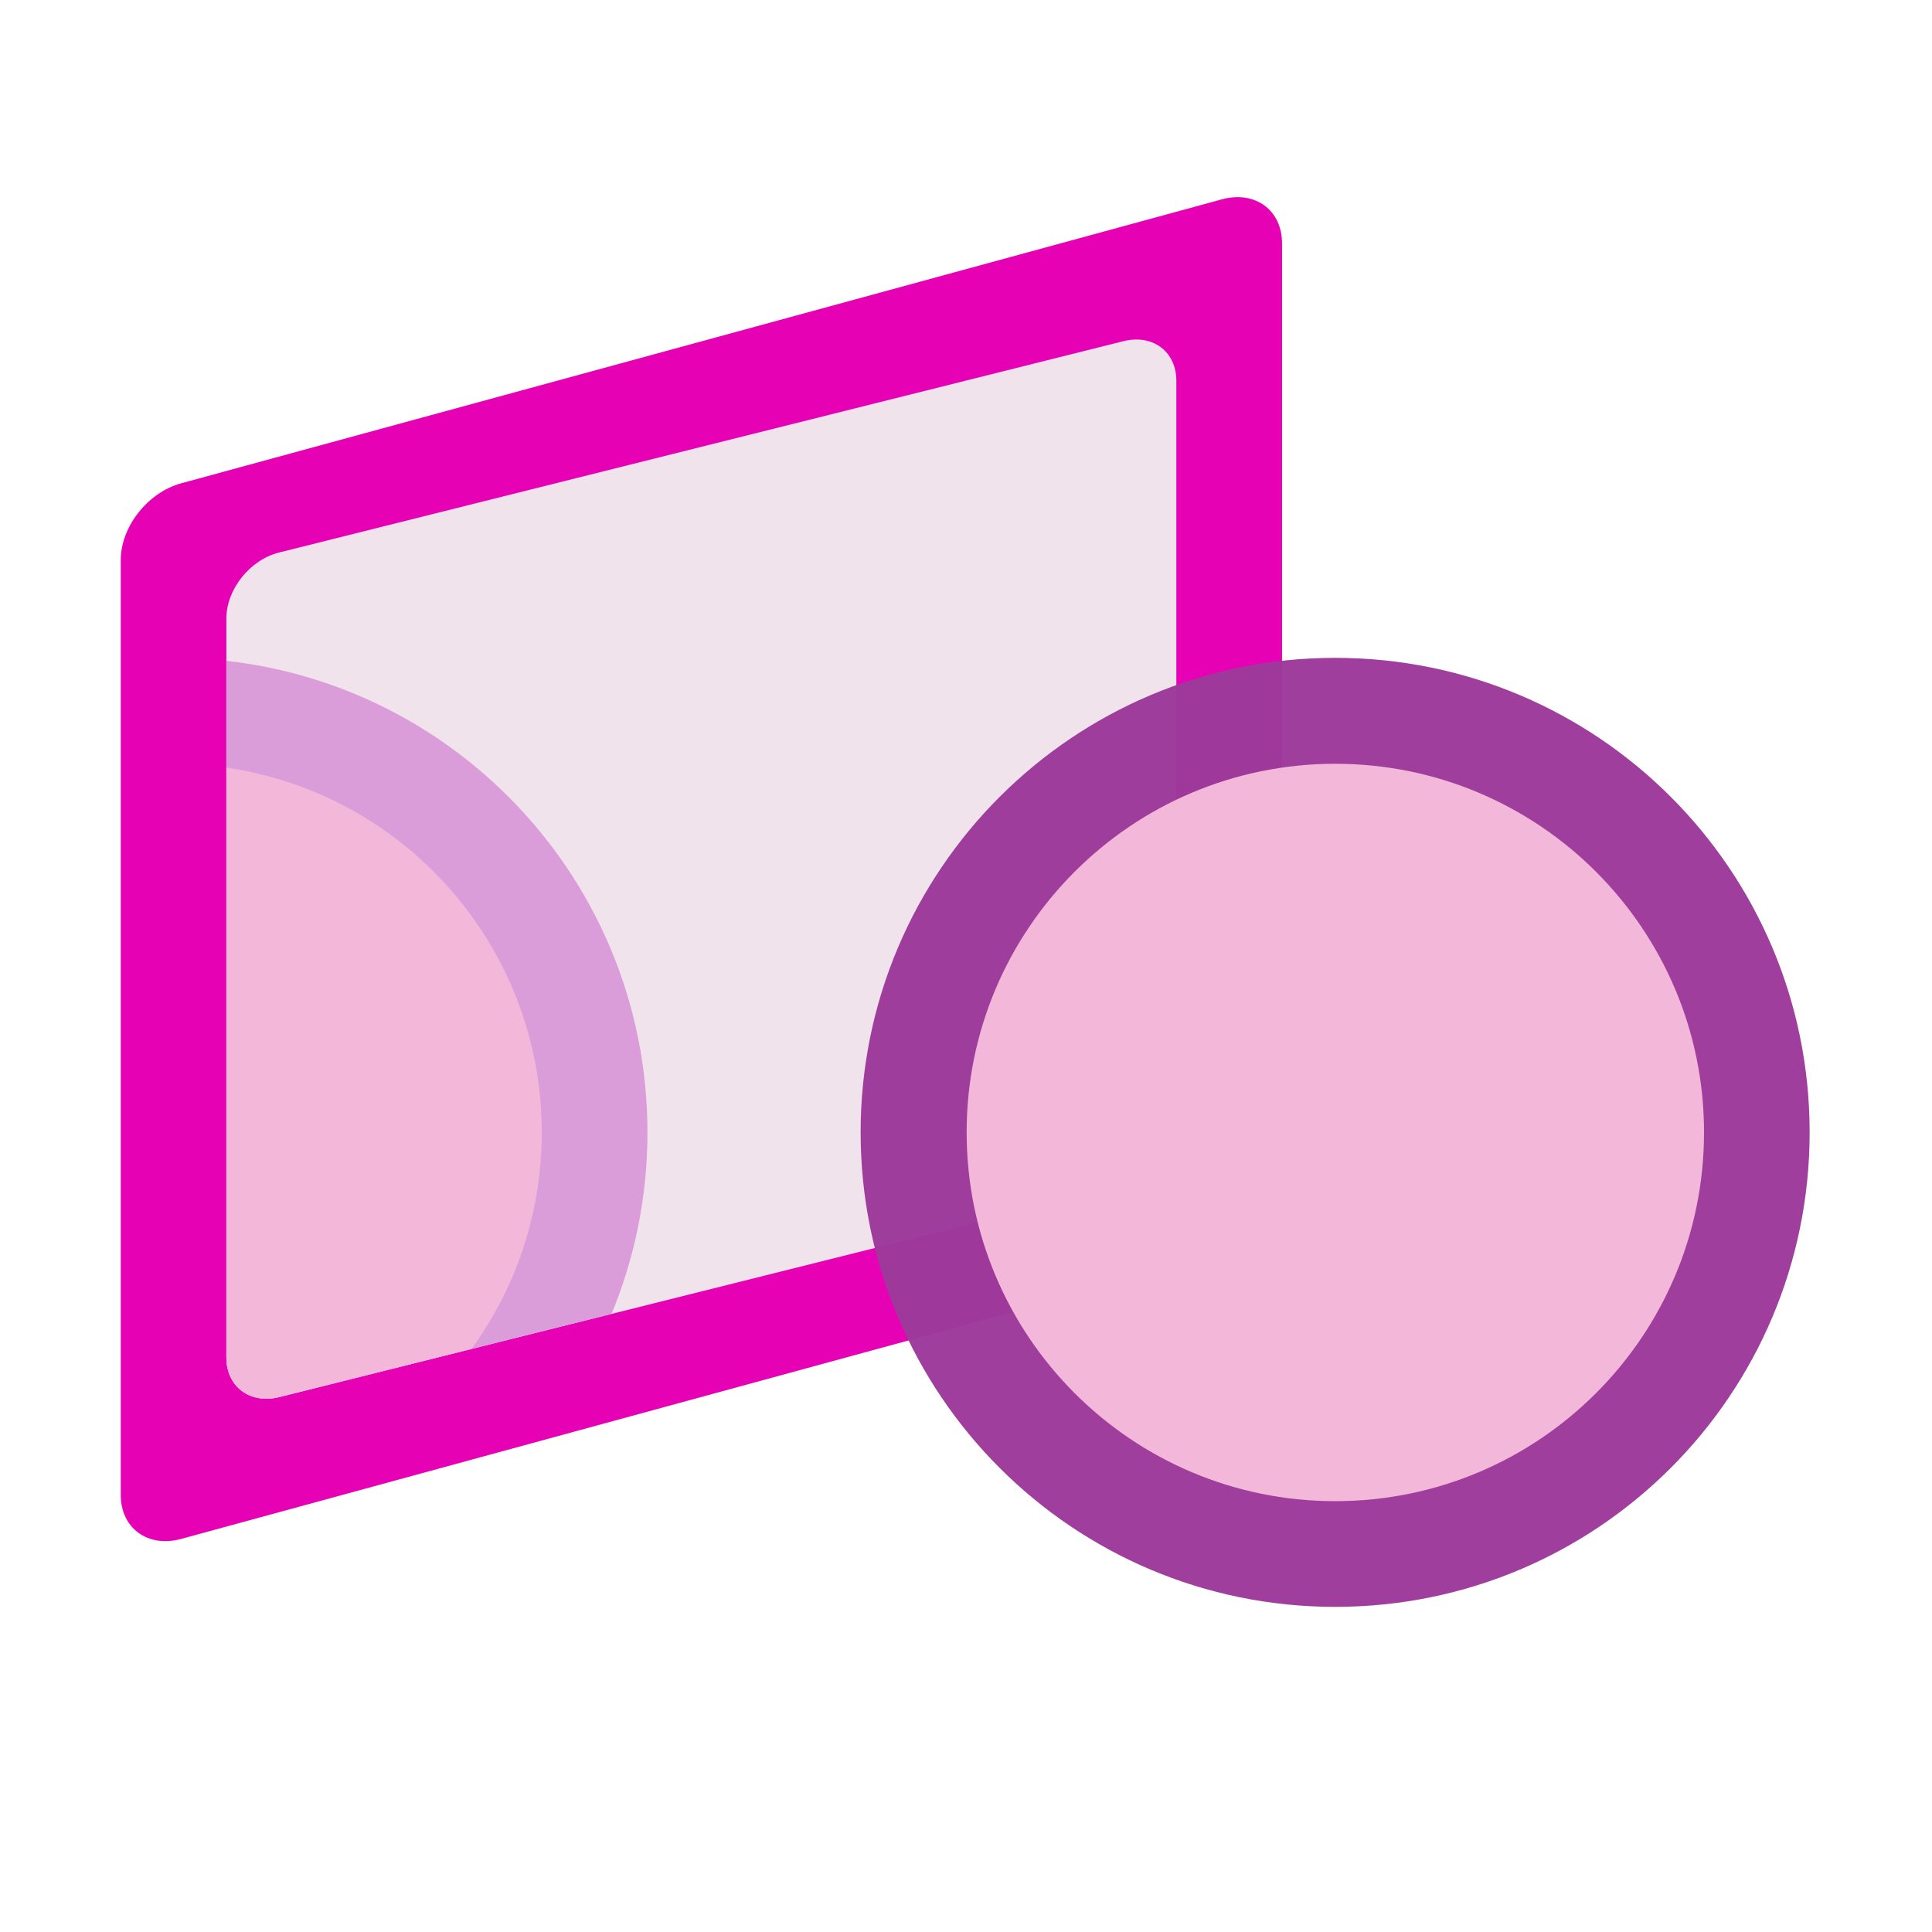 <?xml version="1.0" encoding="UTF-8"?>
<svg xmlns="http://www.w3.org/2000/svg" xmlns:xlink="http://www.w3.org/1999/xlink" width="24px" height="24px" viewBox="0 0 24 24" version="1.1">
<defs>
<clipPath id="clip1">
  <path d="M 2 8 L 9 8 L 9 18 L 2 18 Z M 2 8 "/>
</clipPath>
<clipPath id="clip2">
  <path d="M 3.469 6.863 L 13.957 4.238 C 14.32 4.148 14.613 4.367 14.613 4.73 L 14.613 13.91 C 14.613 14.273 14.32 14.641 13.957 14.73 L 3.469 17.355 C 3.105 17.445 2.812 17.227 2.812 16.863 L 2.812 7.684 C 2.812 7.32 3.105 6.953 3.469 6.863 Z M 3.469 6.863 "/>
</clipPath>
<clipPath id="clip3">
  <path d="M 2 9 L 7 9 L 7 18 L 2 18 Z M 2 9 "/>
</clipPath>
<clipPath id="clip4">
  <path d="M 3.469 6.863 L 13.957 4.238 C 14.32 4.148 14.613 4.367 14.613 4.73 L 14.613 13.91 C 14.613 14.273 14.32 14.641 13.957 14.73 L 3.469 17.355 C 3.105 17.445 2.812 17.227 2.812 16.863 L 2.812 7.684 C 2.812 7.32 3.105 6.953 3.469 6.863 Z M 3.469 6.863 "/>
</clipPath>
</defs>
<g id="surface1">
<path style=" stroke:none;fill-rule:nonzero;fill:rgb(90.196%,0.784%,70.588%);fill-opacity:1;" d="M 2.25 6.004 L 15.176 2.477 C 15.59 2.363 15.926 2.609 15.926 3.023 L 15.926 14.637 C 15.926 15.051 15.59 15.477 15.176 15.59 L 2.25 19.117 C 1.836 19.23 1.5 18.984 1.5 18.57 L 1.5 6.957 C 1.5 6.543 1.836 6.117 2.25 6.004 Z M 2.25 6.004 "/>
<path style=" stroke:none;fill-rule:nonzero;fill:rgb(94.118%,89.02%,92.549%);fill-opacity:1;" d="M 3.469 6.863 L 13.957 4.238 C 14.32 4.148 14.613 4.367 14.613 4.73 L 14.613 13.91 C 14.613 14.273 14.32 14.641 13.957 14.73 L 3.469 17.355 C 3.105 17.445 2.812 17.227 2.812 16.863 L 2.812 7.684 C 2.812 7.32 3.105 6.953 3.469 6.863 Z M 3.469 6.863 "/>
<path style=" stroke:none;fill-rule:nonzero;fill:rgb(61.569%,22.745%,60.784%);fill-opacity:0.975;" d="M 22.48 14.066 C 22.48 17.324 19.844 19.961 16.586 19.961 C 13.332 19.961 10.691 17.324 10.691 14.066 C 10.691 10.812 13.332 8.172 16.586 8.172 C 19.844 8.172 22.48 10.812 22.48 14.066 Z M 22.48 14.066 "/>
<path style=" stroke:none;fill-rule:nonzero;fill:rgb(95.294%,71.765%,85.098%);fill-opacity:1;" d="M 21.168 14.066 C 21.168 16.598 19.117 18.648 16.586 18.648 C 14.059 18.648 12.008 16.598 12.008 14.066 C 12.008 11.539 14.059 9.488 16.586 9.488 C 19.117 9.488 21.168 11.539 21.168 14.066 Z M 21.168 14.066 "/>
<g clip-path="url(#clip1)" clip-rule="nonzero">
<g clip-path="url(#clip2)" clip-rule="nonzero">
<path style=" stroke:none;fill-rule:nonzero;fill:rgb(85.49%,60.784%,85.098%);fill-opacity:0.975;" d="M 8.043 14.066 C 8.043 17.324 5.406 19.961 2.148 19.961 C -1.105 19.961 -3.746 17.324 -3.746 14.066 C -3.746 10.812 -1.105 8.172 2.148 8.172 C 5.406 8.172 8.043 10.812 8.043 14.066 Z M 8.043 14.066 "/>
</g>
</g>
<g clip-path="url(#clip3)" clip-rule="nonzero">
<g clip-path="url(#clip4)" clip-rule="nonzero">
<path style=" stroke:none;fill-rule:nonzero;fill:rgb(95.294%,71.765%,85.098%);fill-opacity:1;" d="M 6.73 14.066 C 6.73 16.598 4.68 18.648 2.148 18.648 C -0.379 18.648 -2.43 16.598 -2.43 14.066 C -2.43 11.539 -0.379 9.488 2.148 9.488 C 4.68 9.488 6.73 11.539 6.73 14.066 Z M 6.73 14.066 "/>
</g>
</g>
</g>
</svg>
